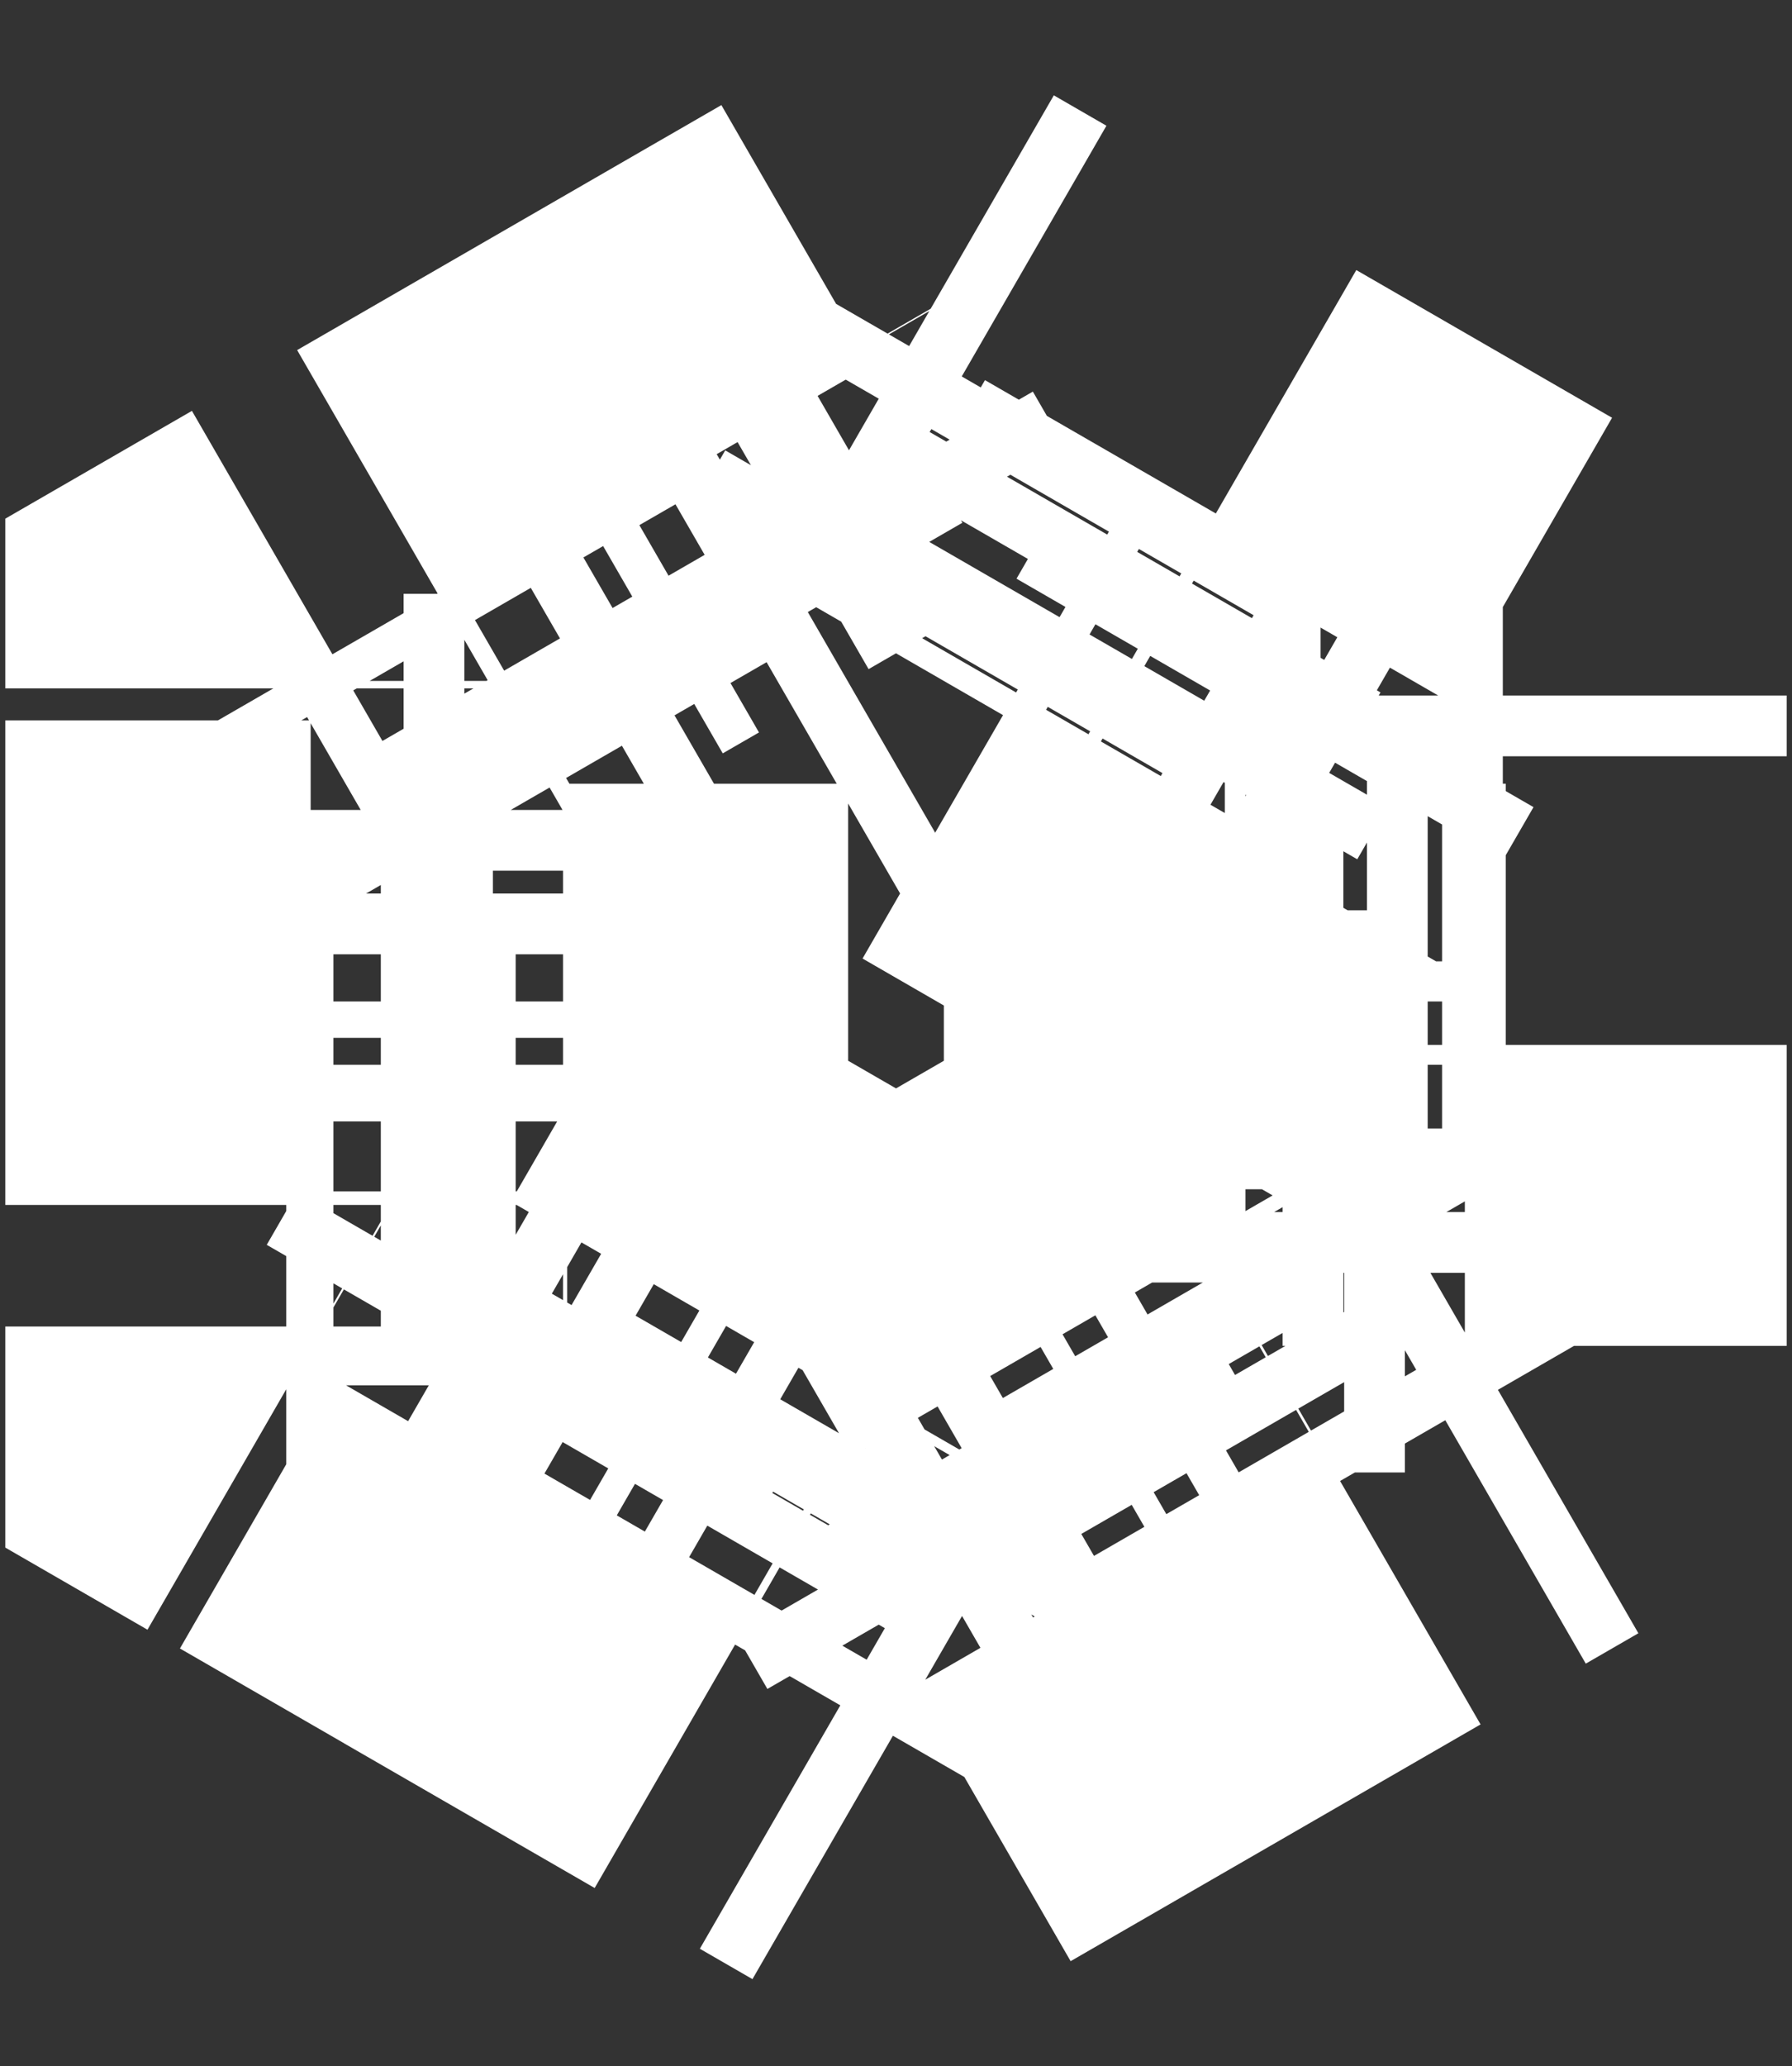 <svg width="236" height="272" viewBox="0 0 236 272" fill="none" xmlns="http://www.w3.org/2000/svg">
<rect x="0" y="0" width="236" height="272" fill="#333333" stroke="none"/>
<path d="M99.5 53.957L118 43.276L136.5 53.957L140.108 56.04L121.608 88.083L136.042 96.417L154.542 64.374L161.759 68.54L143.259 100.583L157.693 108.917L176.193 76.874L179.801 78.957L198.301 89.638L198.301 111L198.301 115.167L161.301 115.167L161.301 131.833L198.301 131.833L198.301 140.167L161.301 140.167L161.301 156.833L198.301 156.833L198.301 161L198.301 182.362L179.801 193.043L176.193 195.126L157.693 163.083L143.259 171.417L161.759 203.46L154.542 207.626L136.042 175.583L121.608 183.917L140.108 215.96L136.5 218.043L118 228.724L99.5 218.043L95.891 215.96L114.392 183.917L99.958 175.583L81.458 207.626L74.241 203.46L92.741 171.417L78.307 163.083L59.807 195.126L56.199 193.043L37.699 182.362L37.699 161L37.699 156.833L74.699 156.833L74.699 140.167L37.699 140.167L37.699 131.833L74.699 131.833L74.699 115.167L37.699 115.167L37.699 111L37.699 89.638L56.199 78.957L59.807 76.874L78.307 108.917L92.741 100.583L74.241 68.54L81.458 64.374L99.958 96.417L114.392 88.083L95.892 56.04L99.5 53.957Z" stroke="white" stroke-width="74" stroke-dasharray="8 16"/>
</svg>

